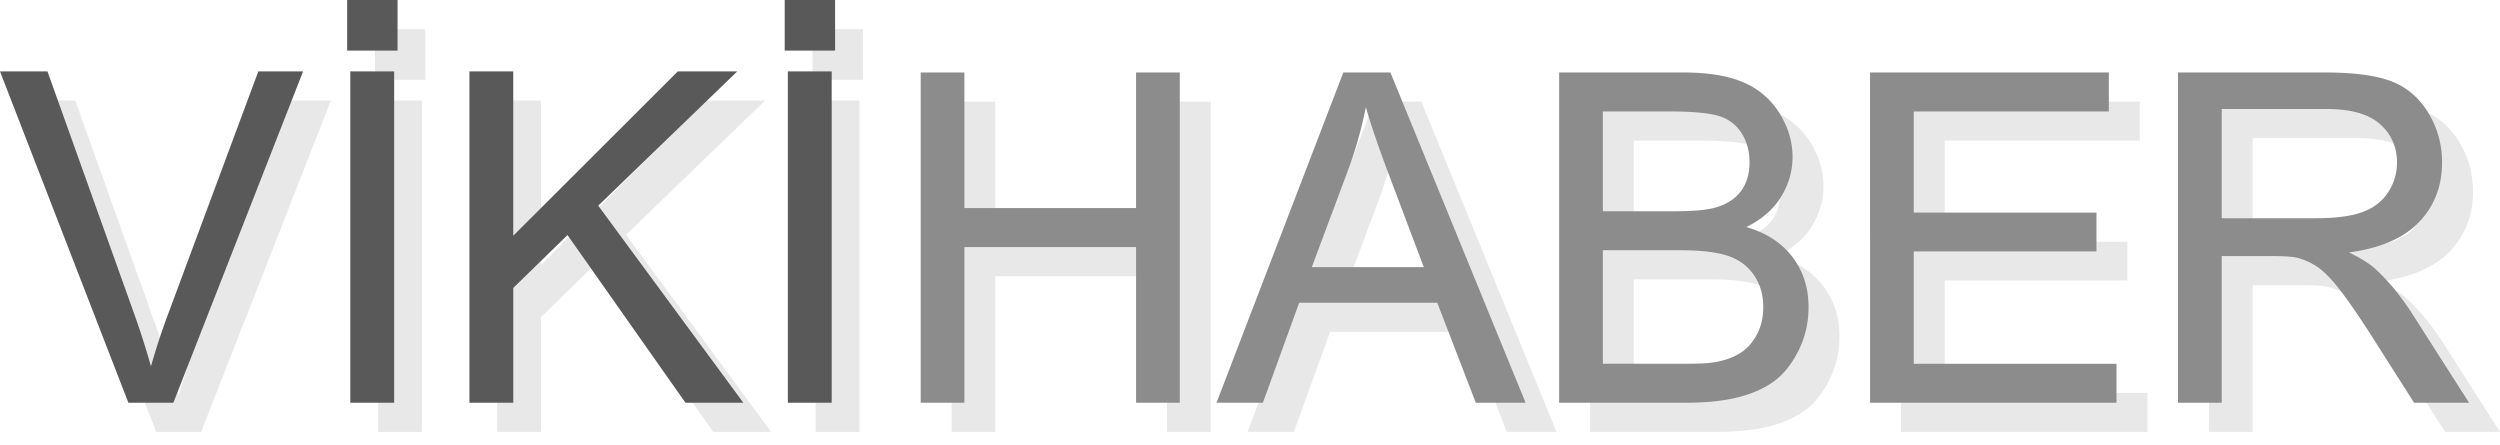 <svg xmlns="http://www.w3.org/2000/svg" width="146" height="26" fill="none"><path fill="#E8E8E8" d="M9.12 25.223 1.623 5.873h2.772L9.424 19.93a44.58 44.58 0 0 1 1.016 3.168 40.68 40.68 0 0 1 1.043-3.168L16.71 5.873h2.613l-7.576 19.35H9.12Zm12.962 0V5.873h2.56v19.35h-2.56Zm-.185-20.564V1.702h2.943V4.66h-2.943Zm7.14 20.564V5.873h2.561v9.596l9.609-9.596h3.471l-8.117 7.84 8.473 11.51h-3.378l-6.89-9.794-3.168 3.088v6.706h-2.56Zm18.598 0V5.873h2.56v19.35h-2.56ZM47.45 4.659V1.702h2.943V4.66H47.45Z"/><path fill="#595959" d="M7.497 23.52 0 4.17h2.772L7.8 18.229a44.588 44.588 0 0 1 1.016 3.167 40.376 40.376 0 0 1 1.043-3.167L15.086 4.17H17.7l-7.576 19.35H7.497Zm12.961 0V4.17h2.56v19.35h-2.56Zm-.184-20.563V0h2.943v2.957h-2.944Zm7.14 20.563V4.17h2.56v9.596l9.61-9.595h3.47l-8.117 7.84 8.474 11.51h-3.379l-6.89-9.794-3.167 3.088v6.705h-2.56Zm18.597 0V4.17h2.56v19.35h-2.56Zm-.184-20.563V0h2.943v2.957h-2.943Z"/><path fill="#E8E8E8" d="M55.575 25.222V5.935h2.552v7.92h10.026v-7.92h2.552v19.287h-2.552v-9.091H58.127v9.091h-2.552Zm17.275 0 7.407-19.287h2.75L90.9 25.222h-2.907l-2.25-5.841h-8.065l-2.118 5.841h-2.71Zm5.565-7.92h6.539L82.94 11.96c-.614-1.622-1.07-2.955-1.369-4a24.591 24.591 0 0 1-1.039 3.685l-2.118 5.657Zm14.446 7.92V5.935h7.236c1.473 0 2.655.195 3.545.585a4.55 4.55 0 0 1 2.092 1.803c.505.81.757 1.66.757 2.545 0 .825-.224 1.601-.671 2.33-.447.727-1.123 1.315-2.026 1.762 1.166.342 2.063.925 2.69 1.75.627.824.941 1.798.941 2.92a5.64 5.64 0 0 1-.572 2.52c-.382.776-.853 1.375-1.415 1.796-.561.421-1.265.739-2.111.954-.847.215-1.884.322-3.112.322h-7.354Zm2.552-11.183h4.17c1.132 0 1.943-.074 2.435-.224.649-.192 1.138-.513 1.467-.96.328-.447.493-1.009.493-1.684 0-.64-.154-1.204-.461-1.69a2.33 2.33 0 0 0-1.315-1c-.57-.18-1.548-.27-2.934-.27h-3.855v5.828Zm0 8.907h4.802c.825 0 1.404-.03 1.737-.092.588-.105 1.079-.28 1.473-.526.395-.246.72-.603.974-1.072.254-.47.381-1.011.382-1.625-.001-.72-.185-1.345-.553-1.875-.368-.53-.879-.904-1.533-1.119-.653-.214-1.594-.322-2.822-.322h-4.46v6.631Zm15.604 2.276V5.935h13.946V8.21h-11.394v5.907h10.67v2.263h-10.67v6.565h11.841v2.276h-14.393Zm17.985 0V5.935h8.552c1.719 0 3.026.173 3.92.52.895.346 1.61.958 2.145 1.835.535.877.802 1.846.802 2.907 0 1.369-.443 2.522-1.329 3.46-.885.939-2.254 1.535-4.104 1.79.675.324 1.188.644 1.539.96.745.684 1.451 1.54 2.118 2.566l3.355 5.25h-3.21l-2.553-4.014c-.745-1.157-1.359-2.043-1.841-2.657-.483-.614-.915-1.044-1.296-1.29a3.836 3.836 0 0 0-1.165-.513c-.289-.061-.763-.092-1.421-.092h-2.96v8.565h-2.552Zm2.552-10.775h5.486c1.167 0 2.079-.12 2.737-.362.658-.241 1.158-.627 1.5-1.158a3.13 3.13 0 0 0 .513-1.73c0-.912-.331-1.662-.993-2.25-.663-.587-1.709-.881-3.138-.881h-6.105v6.38Z"/><path fill="#8C8C8C" d="M53.769 23.52V4.232h2.552v7.92h10.025v-7.92H68.9V23.52h-2.553v-9.091H56.321v9.09h-2.552Zm17.274 0L78.45 4.232h2.75l7.894 19.288h-2.908l-2.25-5.842h-8.064l-2.119 5.842h-2.71Zm5.565-7.92h6.54l-2.014-5.342c-.614-1.622-1.07-2.956-1.368-4a24.59 24.59 0 0 1-1.04 3.684L76.609 15.6Zm14.446 7.92V4.232h7.236c1.474 0 2.656.196 3.546.586a4.56 4.56 0 0 1 2.092 1.802c.504.812.756 1.66.756 2.546 0 .825-.223 1.6-.671 2.329-.447.728-1.122 1.316-2.026 1.763 1.167.342 2.064.925 2.691 1.75.627.824.941 1.798.941 2.92 0 .904-.191 1.744-.573 2.52-.381.776-.853 1.375-1.414 1.796-.561.42-1.265.739-2.112.954-.846.215-1.883.322-3.111.322h-7.355Zm2.553-11.183h4.17c1.132 0 1.943-.075 2.434-.224.649-.193 1.138-.513 1.467-.96.329-.447.494-1.009.494-1.684 0-.64-.154-1.204-.461-1.69a2.329 2.329 0 0 0-1.316-1c-.57-.18-1.548-.27-2.933-.27h-3.855v5.828Zm0 8.907h4.802c.824 0 1.403-.03 1.736-.092.588-.105 1.079-.28 1.474-.527.395-.245.719-.602.974-1.072.254-.469.381-1.01.381-1.625 0-.719-.184-1.344-.552-1.874-.369-.531-.88-.904-1.533-1.119-.654-.215-1.594-.322-2.822-.322h-4.46v6.63Zm15.603 2.276V4.232h13.946V6.51h-11.393v5.907h10.67v2.263h-10.67v6.565h11.841v2.276H109.21Zm17.985 0V4.232h8.552c1.719 0 3.026.174 3.921.52.894.347 1.609.958 2.144 1.835a5.48 5.48 0 0 1 .803 2.908c0 1.368-.443 2.522-1.329 3.46-.886.939-2.254 1.535-4.105 1.79.676.324 1.189.644 1.539.96.746.684 1.452 1.54 2.119 2.565l3.355 5.25h-3.211l-2.552-4.013c-.746-1.158-1.359-2.044-1.842-2.657-.482-.614-.914-1.044-1.296-1.29a3.82 3.82 0 0 0-1.164-.513c-.29-.061-.763-.092-1.421-.092h-2.96v8.565h-2.553Zm2.553-10.775h5.486c1.167 0 2.079-.12 2.737-.362.657-.241 1.157-.627 1.499-1.158a3.13 3.13 0 0 0 .514-1.73c0-.912-.332-1.662-.994-2.25-.662-.587-1.708-.881-3.138-.881h-6.104v6.38Z"/></svg>